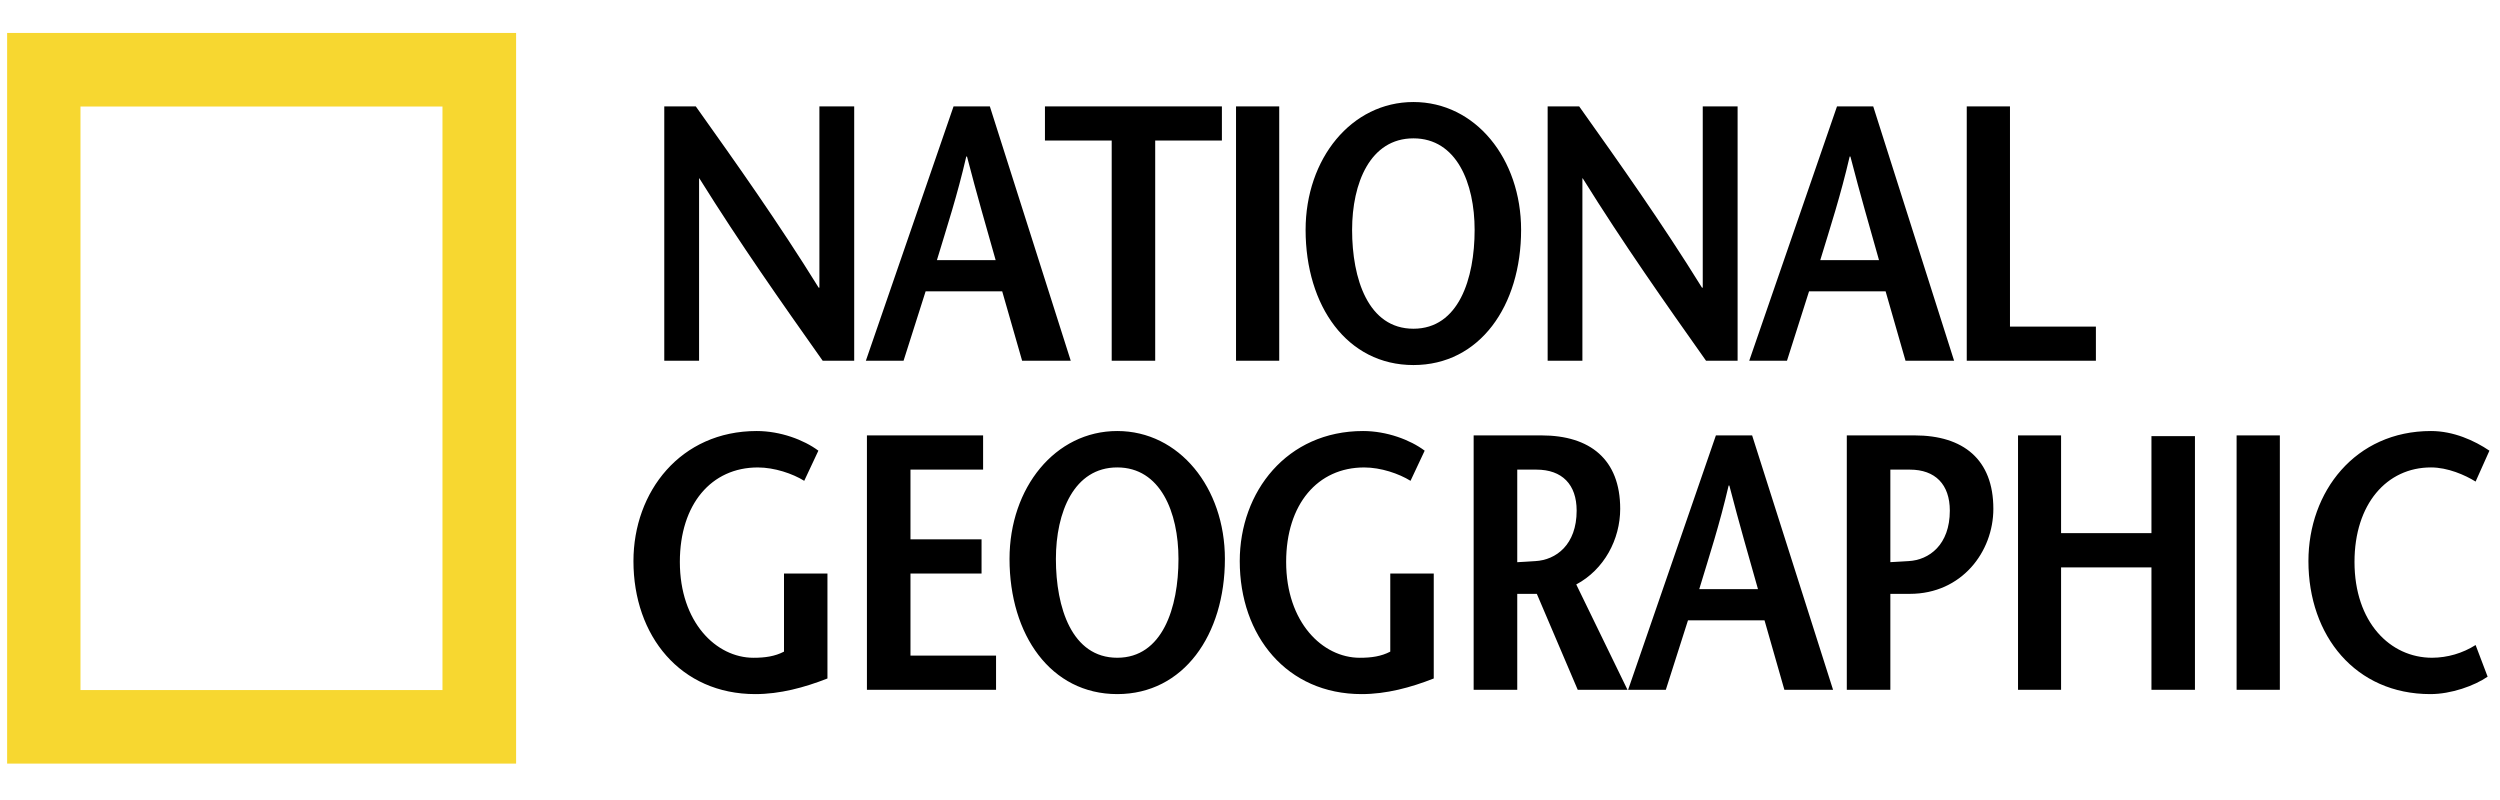 <?xml version="1.0" encoding="UTF-8"?>
<svg width="100px" height="32px" viewBox="0 0 100 32" version="1.1" xmlns="http://www.w3.org/2000/svg" xmlns:xlink="http://www.w3.org/1999/xlink">
    <!-- Generator: Sketch 44.1 (41455) - http://www.bohemiancoding.com/sketch -->
    <title>national-geographic-logo</title>
    <desc>Created with Sketch.</desc>
    <defs></defs>
    <g id="Assets" stroke="none" stroke-width="1" fill="none" fill-rule="evenodd">
        <g id="Artboard" transform="translate(-574, -589)" fill-rule="nonzero">
            <g id="Logotypes" transform="translate(574, 589)">
                <g id="National-Geographic">
                    <g transform="translate(0, 1)" id="Shape">
                        <path d="M0.285,0.318 L20.644,0.318 L20.644,29.544 L0.285,29.544 L0.285,0.318 Z M3.219,26.602 L17.699,26.602 L17.699,3.261 L3.219,3.261 L3.219,26.602 L3.219,26.602 Z" fill="#F7D730"></path>
                        <path d="M34.168,13.43 L32.908,13.43 C31.254,11.089 29.614,8.763 27.975,6.134 L27.963,6.134 L27.963,13.43 L26.571,13.43 L26.571,3.256 L27.832,3.256 C29.486,5.581 31.124,7.891 32.747,10.507 L32.776,10.507 L32.776,3.256 L34.168,3.256 L34.168,13.43 L34.168,13.43 Z M37.477,9.404 C37.881,8.066 38.288,6.831 38.651,5.261 L38.68,5.261 C39.086,6.831 39.449,8.067 39.826,9.404 L37.477,9.404 L37.477,9.404 Z M38.142,3.256 L34.634,13.43 L36.142,13.43 L37.025,10.653 L40.088,10.653 L40.885,13.43 L42.83,13.43 L39.594,3.256 L38.142,3.256 L38.142,3.256 Z M44.468,13.43 L44.468,4.621 L41.798,4.621 L41.798,3.256 L48.876,3.256 L48.876,4.621 L46.208,4.621 L46.208,13.43 L44.468,13.43 Z M49.441,3.256 L51.169,3.256 L51.169,13.43 L49.441,13.43 L49.441,3.256 Z M56.537,12.149 C54.721,12.149 54.084,10.144 54.084,8.196 C54.084,6.322 54.808,4.534 56.537,4.534 C58.263,4.534 58.985,6.322 58.985,8.196 C58.985,10.144 58.349,12.149 56.537,12.149 Z M56.537,13.602 C59.19,13.602 60.844,11.235 60.844,8.196 C60.844,5.348 59.019,3.081 56.537,3.081 C54.057,3.081 52.224,5.348 52.224,8.196 C52.225,11.235 53.881,13.602 56.537,13.602 Z M69.503,13.43 L68.242,13.43 C66.587,11.089 64.947,8.763 63.31,6.134 L63.296,6.134 L63.296,13.43 L61.906,13.43 L61.906,3.256 L63.167,3.256 C64.819,5.581 66.458,7.891 68.08,10.507 L68.11,10.507 L68.11,3.256 L69.504,3.256 L69.504,13.43 L69.503,13.43 Z M72.811,9.404 C73.218,8.066 73.622,6.831 73.987,5.261 L74.016,5.261 C74.422,6.831 74.784,8.067 75.16,9.404 L72.811,9.404 Z M73.48,3.256 L69.969,13.43 L71.479,13.43 L72.362,10.653 L75.424,10.653 L76.221,13.43 L78.164,13.43 L74.929,3.256 L73.48,3.256 Z M78.67,3.256 L80.399,3.256 L80.399,12.063 L83.836,12.063 L83.836,13.43 L78.67,13.43 L78.67,3.256 Z M33.098,21.94 L33.098,26.139 C32.168,26.504 31.196,26.764 30.212,26.764 C27.223,26.764 25.338,24.439 25.338,21.444 C25.338,18.667 27.223,16.241 30.269,16.241 C31.211,16.241 32.154,16.592 32.735,17.027 L32.169,18.233 C31.706,17.945 30.979,17.698 30.312,17.698 C28.457,17.698 27.194,19.166 27.194,21.477 C27.194,23.888 28.645,25.311 30.14,25.311 C30.602,25.311 30.995,25.255 31.36,25.065 L31.36,21.94 L33.098,21.94 L33.098,21.94 Z M39.324,17.785 L36.419,17.785 L36.419,20.574 L39.262,20.574 L39.262,21.94 L36.419,21.94 L36.419,25.223 L39.842,25.223 L39.842,26.591 L34.677,26.591 L34.677,16.416 L39.324,16.416 L39.324,17.785 Z M44.69,25.31 C42.875,25.31 42.236,23.307 42.236,21.358 C42.236,19.485 42.962,17.697 44.69,17.697 C46.415,17.697 47.139,19.485 47.139,21.358 C47.139,23.307 46.499,25.31 44.69,25.31 Z M44.69,26.764 C47.344,26.764 48.996,24.395 48.996,21.357 C48.996,18.509 47.169,16.241 44.69,16.241 C42.207,16.241 40.381,18.509 40.381,21.357 C40.381,24.396 42.032,26.764 44.69,26.764 L44.69,26.764 Z M57.35,21.94 L57.35,26.139 C56.421,26.504 55.451,26.764 54.464,26.764 C51.477,26.764 49.59,24.439 49.59,21.444 C49.59,18.667 51.477,16.241 54.523,16.241 C55.467,16.241 56.408,16.592 56.987,17.027 L56.421,18.233 C55.956,17.945 55.236,17.698 54.567,17.698 C52.708,17.698 51.446,19.166 51.446,21.477 C51.446,23.888 52.898,25.311 54.392,25.311 C54.858,25.311 55.247,25.255 55.611,25.065 L55.611,21.94 L57.35,21.94 L57.35,21.94 Z M60.69,17.785 L61.457,17.785 C62.484,17.785 63.066,18.378 63.066,19.426 C63.066,20.791 62.241,21.4 61.413,21.444 C61.238,21.461 60.832,21.476 60.69,21.488 L60.69,17.785 L60.69,17.785 Z M65.099,26.591 L63.05,22.378 C64.167,21.783 64.808,20.574 64.808,19.353 C64.808,17.375 63.602,16.416 61.658,16.416 L58.946,16.416 L58.946,26.591 L60.69,26.591 L60.69,22.754 L61.473,22.754 L63.109,26.591 L65.099,26.591 L65.099,26.591 Z M67.97,22.565 C68.375,21.225 68.781,19.991 69.145,18.422 L69.174,18.422 C69.58,19.991 69.942,21.225 70.319,22.565 L67.97,22.565 Z M68.636,16.416 L65.125,26.591 L66.633,26.591 L67.519,23.814 L70.581,23.814 L71.375,26.591 L73.322,26.591 L70.085,16.416 L68.636,16.416 L68.636,16.416 Z M76.585,16.416 L73.872,16.416 L73.872,26.591 L75.614,26.591 L75.614,22.754 L76.395,22.754 C78.471,22.754 79.734,21.068 79.734,19.353 C79.734,17.374 78.529,16.416 76.585,16.416 Z M76.341,21.444 C76.16,21.461 75.735,21.474 75.614,21.486 L75.614,17.785 L76.395,17.785 C77.41,17.785 77.993,18.378 77.993,19.426 C77.993,20.791 77.168,21.401 76.341,21.444 Z M87.798,26.591 L86.058,26.591 L86.058,21.695 L82.443,21.695 L82.443,26.591 L80.721,26.591 L80.721,16.416 L82.443,16.416 L82.443,20.326 L86.058,20.326 L86.058,16.445 L87.798,16.445 L87.798,26.591 Z M89.464,16.416 L91.194,16.416 L91.194,26.591 L89.464,26.591 L89.464,16.416 Z M99.024,18.263 C98.603,18.001 97.91,17.697 97.239,17.697 C95.467,17.697 94.18,19.165 94.18,21.477 C94.18,23.887 95.601,25.31 97.284,25.31 C97.9,25.307 98.503,25.131 99.024,24.801 L99.505,26.067 C98.979,26.429 98.054,26.764 97.214,26.764 C94.224,26.764 92.337,24.439 92.337,21.444 C92.337,18.667 94.208,16.241 97.239,16.241 C98.141,16.241 98.979,16.622 99.577,17.027 L99.024,18.263 L99.024,18.263 Z" fill="#000000"></path>
                    </g>
                </g>
            </g>
        </g>
    </g>
</svg>